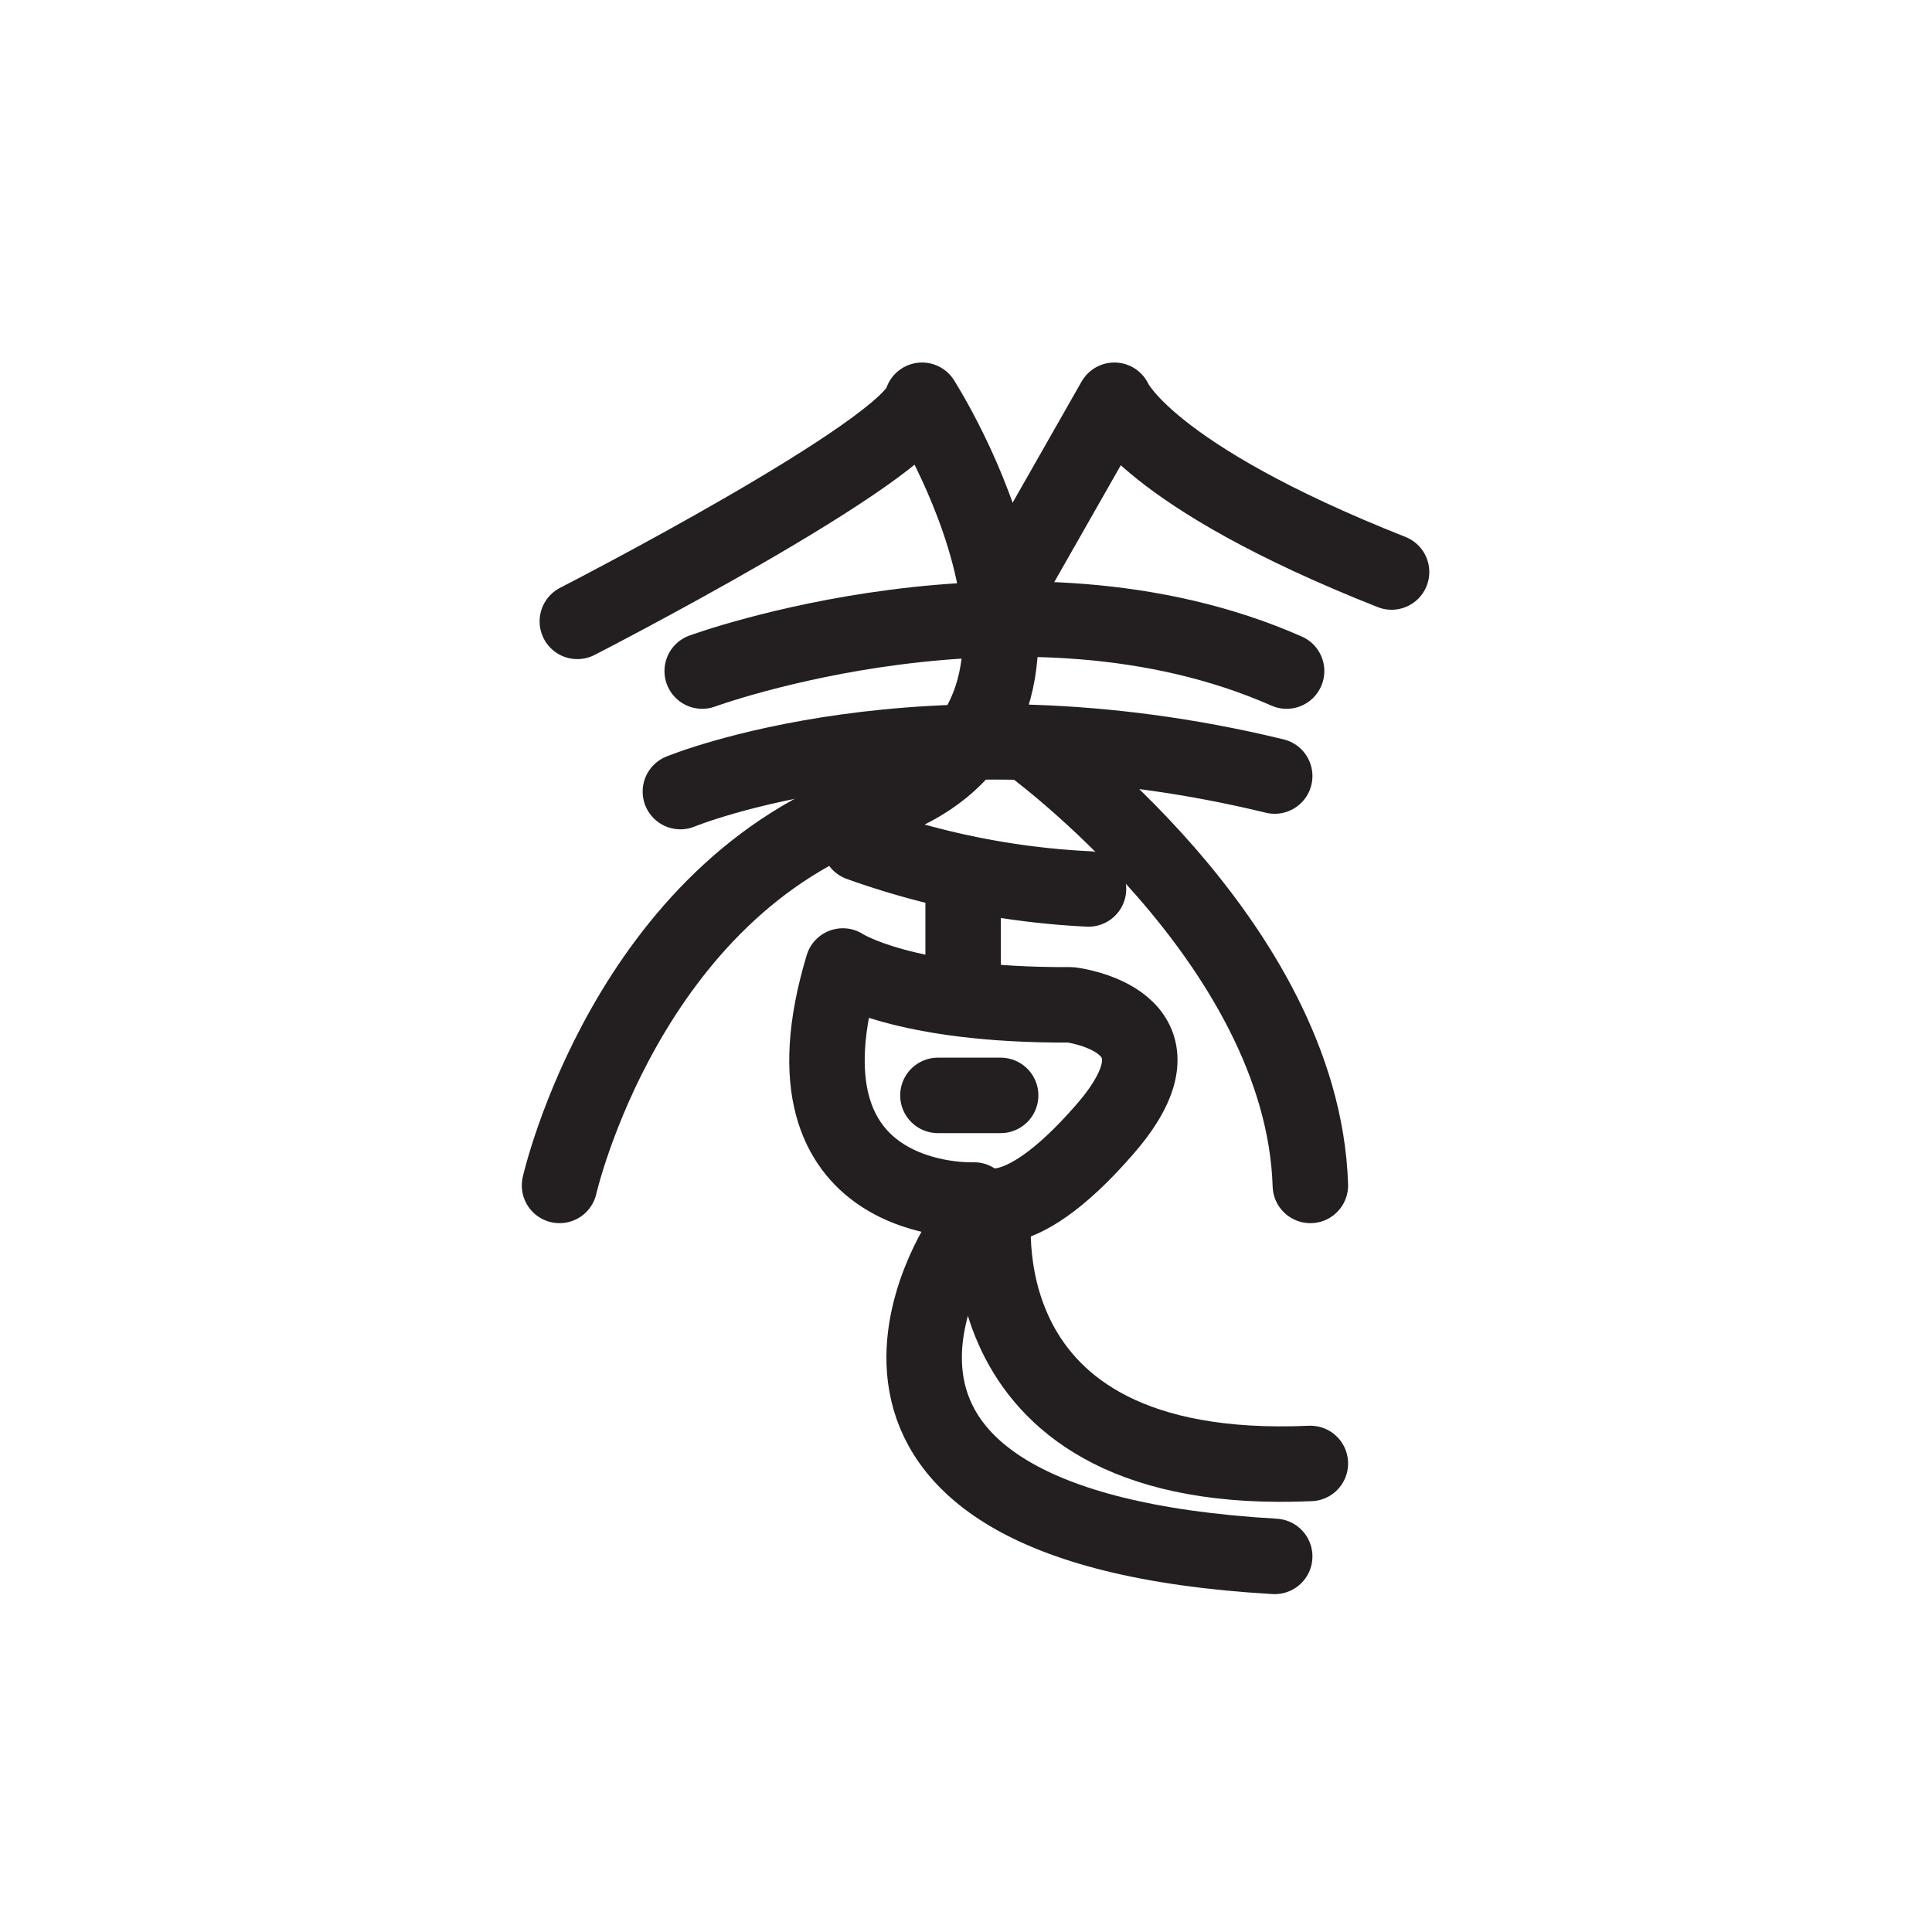 <svg xmlns="http://www.w3.org/2000/svg" width="512" height="512" viewBox="0 0 51.2 51.2">
  <path id="ssvg:0015-s1" d="M15.3,16.467s8.814-4.52,9.135-5.86c0,0,5.407,8.437-1.207,10.694s-8.4,10.114-8.4,10.114" fill="none" stroke="#231f20" stroke-linecap="round" stroke-linejoin="round" stroke-width="2"/>
  <path id="ssvg:0015-s2" d="M18.609,17.784s8.452-3.1,15.487,0" fill="none" stroke="#231f20" stroke-linecap="round" stroke-linejoin="round" stroke-width="2"/>
  <path id="ssvg:0015-s3" d="M18.031,20.978s6.458-2.669,15.75-.412" fill="none" stroke="#231f20" stroke-linecap="round" stroke-linejoin="round" stroke-width="2"/>
  <path id="ssvg:0015-s4" d="M27.22,19.673s7.3,5.244,7.506,11.742" fill="none" stroke="#231f20" stroke-linecap="round" stroke-linejoin="round" stroke-width="2"/>
  <path id="ssvg:0015-s5" d="M26.761,15.474l2.771-4.867s.836,1.979,7.346,4.552" fill="none" stroke="#231f20" stroke-linecap="round" stroke-linejoin="round" stroke-width="2"/>
  <path id="ssvg:0015-s6" d="M22.778,22.351a21.019,21.019,0,0,0,6.068,1.207" fill="none" stroke="#231f20" stroke-linecap="round" stroke-linejoin="round" stroke-width="2"/>
  <line id="ssvg:0015-s7" x1="25.524" y1="23.133" x2="25.524" y2="26.236" fill="none" stroke="#231f20" stroke-linecap="round" stroke-linejoin="round" stroke-width="2"/>
  <path id="ssvg:0015-s8" d="M22.336,25.6s1.575,1.055,6.037,1.029c0,0,3.416.4.921,3.282s-3.482,1.89-3.482,1.89S20.394,32.051,22.336,25.6Z" fill="none" stroke="#231f20" stroke-linecap="round" stroke-linejoin="round" stroke-width="2"/>
  <line id="ssvg:0015-s9" x1="24.856" y1="29.029" x2="26.518" y2="29.029" fill="none" stroke="#231f20" stroke-linecap="round" stroke-linejoin="round" stroke-width="2"/>
  <path id="ssvg:0015-s10" d="M26.352,31.964s-1.076,7.239,8.374,6.819" fill="none" stroke="#231f20" stroke-linecap="round" stroke-linejoin="round" stroke-width="2"/>
  <path id="ssvg:0015-s11" d="M25.524,32.746s-5.34,7.717,8.257,8.5" fill="none" stroke="#231f20" stroke-linecap="round" stroke-linejoin="round" stroke-width="2"/>
</svg>
